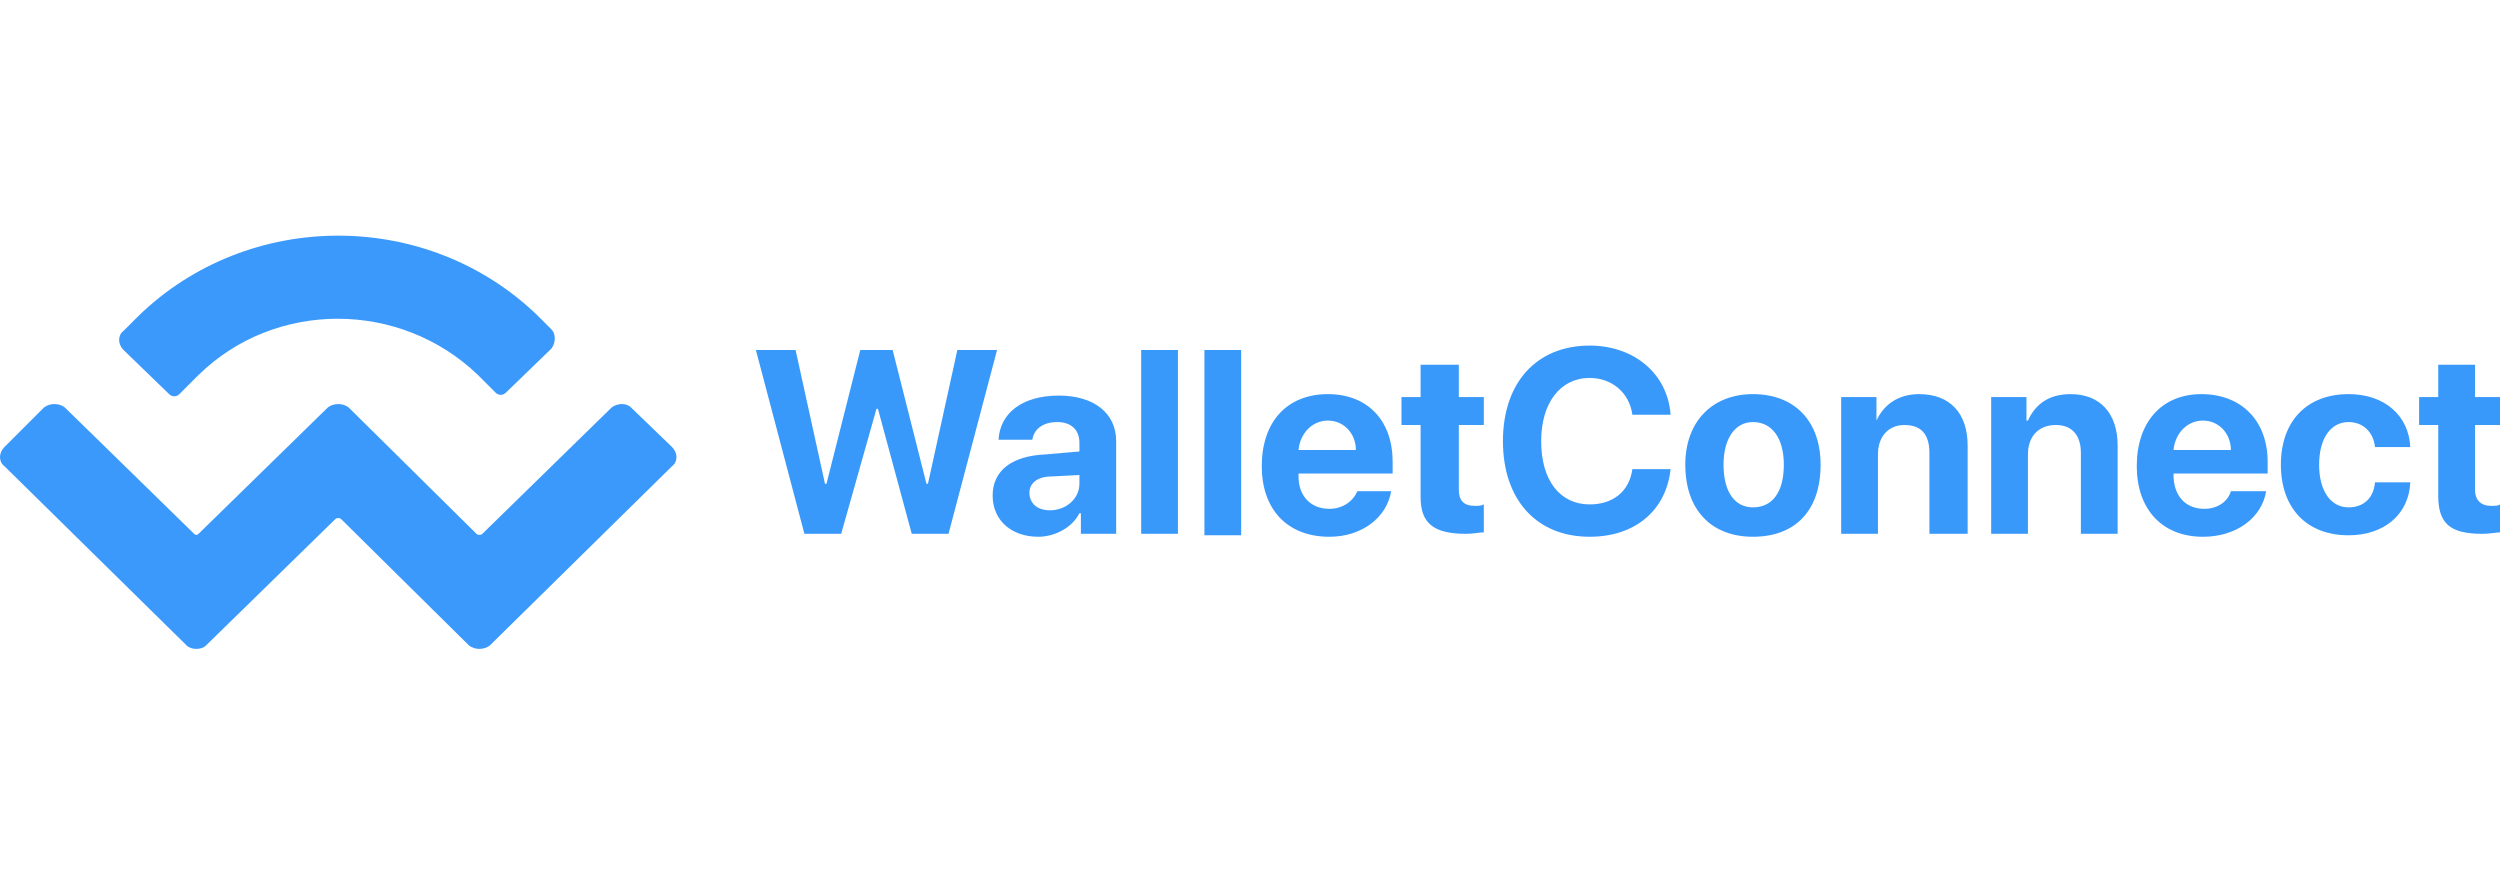 <svg version="1.2" xmlns="http://www.w3.org/2000/svg" viewBox="0 0 170 60" width="170" height="60">
	<title>walletConnect</title>
	<defs>
		<clipPath clipPathUnits="userSpaceOnUse" id="cp1">
			<path d="m0 16h170v28.17h-170z"/>
		</clipPath>
	</defs>
	<style>
		.s0 { fill: #3999fb } 
		.s1 { fill: #3b99fc } 
	</style>
	<g id="Clip-Path" clip-path="url(#cp1)">
		<g>
			<path fill-rule="evenodd" class="s0" d="m59.6 27.8l-2.4 8.5h-2.5l-3.3-12.5h2.7l2 9.1h0.1l2.3-9.1h2.2l2.3 9.1h0.1l2-9.1h2.7l-3.3 12.5h-2.5l-2.3-8.5zm11 8.7c-1.8 0-3.1-1.1-3.1-2.8 0-1.7 1.3-2.7 3.6-2.8l2.3-0.2v-0.6c0-0.9-0.6-1.4-1.5-1.4-1 0-1.6 0.5-1.7 1.2h-2.3c0.1-1.8 1.6-3 4.1-3 2.4 0 3.9 1.2 3.9 3.1v6.3h-2.4v-1.4h-0.1c-0.5 1-1.7 1.6-2.8 1.6zm0.8-1.8c1.1 0 2-0.8 2-1.8v-0.6l-1.9 0.1c-1 0-1.5 0.5-1.5 1.1 0 0.7 0.5 1.2 1.4 1.2zm6.2-10.9h2.5v12.5h-2.5zm4.3 0h2.5v12.6h-2.5zm10.4 9.6h2.3c-0.3 1.8-2 3.1-4.2 3.1-2.9 0-4.6-1.9-4.6-4.8 0-3 1.7-4.9 4.5-4.9 2.7 0 4.4 1.8 4.4 4.6v0.8h-6.4v0.2c0 1.3 0.8 2.2 2.1 2.2 0.9 0 1.6-0.5 1.9-1.2zm-2-4.8c-1.1 0-1.9 0.9-2 2h3.9c0-1.1-0.8-2-1.9-2zm8.9-3.8v2.2h1.7v1.9h-1.7v4.4c0 0.7 0.3 1.1 1.1 1.1 0.2 0 0.4 0 0.6-0.1v1.9c-0.3 0-0.7 0.1-1.2 0.1-2.2 0-3.1-0.7-3.1-2.5v-4.9h-1.3v-1.9h1.3v-2.2zm8.9 11.7c-3.6 0-5.9-2.5-5.9-6.5 0-4 2.3-6.5 5.9-6.5 3 0 5.3 1.9 5.5 4.7h-2.6c-0.2-1.5-1.4-2.5-2.9-2.5-2 0-3.3 1.7-3.3 4.3 0 2.7 1.3 4.3 3.3 4.3 1.6 0 2.7-0.9 2.9-2.4h2.6c-0.3 2.8-2.4 4.6-5.5 4.6zm11.1 0c-2.8 0-4.6-1.8-4.6-4.9 0-3 1.9-4.8 4.6-4.8 2.8 0 4.6 1.8 4.6 4.8 0 3.1-1.7 4.9-4.6 4.9zm0-2c1.3 0 2.1-1 2.1-2.9 0-1.8-0.8-2.9-2.1-2.9-1.2 0-2 1.1-2 2.9 0 1.9 0.8 2.9 2 2.9zm6-7.5h2.4v1.6c0.5-1.1 1.5-1.8 2.9-1.8 2.1 0 3.3 1.3 3.3 3.5v6h-2.6v-5.5c0-1.2-0.5-1.9-1.7-1.9-1.1 0-1.8 0.8-1.8 2v5.4h-2.5zm10.2 0h2.4v1.6h0.1c0.5-1.1 1.4-1.8 2.9-1.8 2 0 3.2 1.3 3.2 3.5v6h-2.5v-5.5c0-1.2-0.6-1.9-1.7-1.9-1.2 0-1.9 0.8-1.9 2v5.4h-2.5zm16.3 6.4h2.4c-0.3 1.8-2 3.1-4.3 3.1-2.8 0-4.5-1.9-4.5-4.8 0-3 1.7-4.9 4.4-4.9 2.7 0 4.5 1.8 4.5 4.6v0.8h-6.4v0.1c0 1.4 0.8 2.3 2.1 2.3 0.9 0 1.6-0.5 1.8-1.2zm-1.9-4.8c-1.1 0-1.9 0.9-2 2h3.9c0-1.1-0.8-2-1.9-2zm14.1 1.8h-2.4c-0.1-1-0.8-1.7-1.8-1.7-1.2 0-2 1.1-2 2.9 0 1.8 0.8 2.9 2 2.9 1 0 1.7-0.6 1.8-1.7h2.4c-0.1 2.2-1.8 3.6-4.2 3.6-2.8 0-4.6-1.8-4.6-4.8 0-3 1.8-4.8 4.6-4.8 2.5 0 4.1 1.5 4.2 3.6zm4.4-5.6v2.2h1.7v1.9h-1.7v4.4c0 0.7 0.4 1.1 1.1 1.1 0.2 0 0.5 0 0.6-0.1v1.9c-0.2 0-0.7 0.1-1.2 0.1-2.2 0-3-0.7-3-2.6v-4.8h-1.3v-1.9h1.3v-2.2z"/>
			<path class="s1" d="m9.4 21.5c7.5-7.3 19.7-7.3 27.2 0l0.9 0.9c0.3 0.3 0.3 0.9 0 1.3l-3.1 3c-0.2 0.2-0.5 0.2-0.7 0l-1.2-1.2c-5.3-5.1-13.8-5.1-19 0l-1.3 1.3c-0.2 0.2-0.5 0.2-0.7 0l-3.1-3c-0.4-0.4-0.4-1 0-1.3zm33.5 6.2l2.8 2.7c0.4 0.4 0.4 1 0 1.3l-12.4 12.2c-0.4 0.3-1 0.3-1.4 0l-8.7-8.6c-0.1-0.1-0.3-0.1-0.4 0l-8.8 8.6c-0.3 0.3-1 0.3-1.3 0l-12.4-12.2c-0.4-0.3-0.4-0.9 0-1.3l2.7-2.7c0.4-0.3 1-0.3 1.4 0l8.8 8.6c0.1 0.1 0.2 0.1 0.3 0l8.8-8.6c0.4-0.3 1-0.3 1.4 0l8.7 8.6c0.1 0.1 0.3 0.1 0.4 0l8.8-8.6c0.4-0.3 1-0.3 1.3 0z"/>
		</g>
	</g>
</svg>